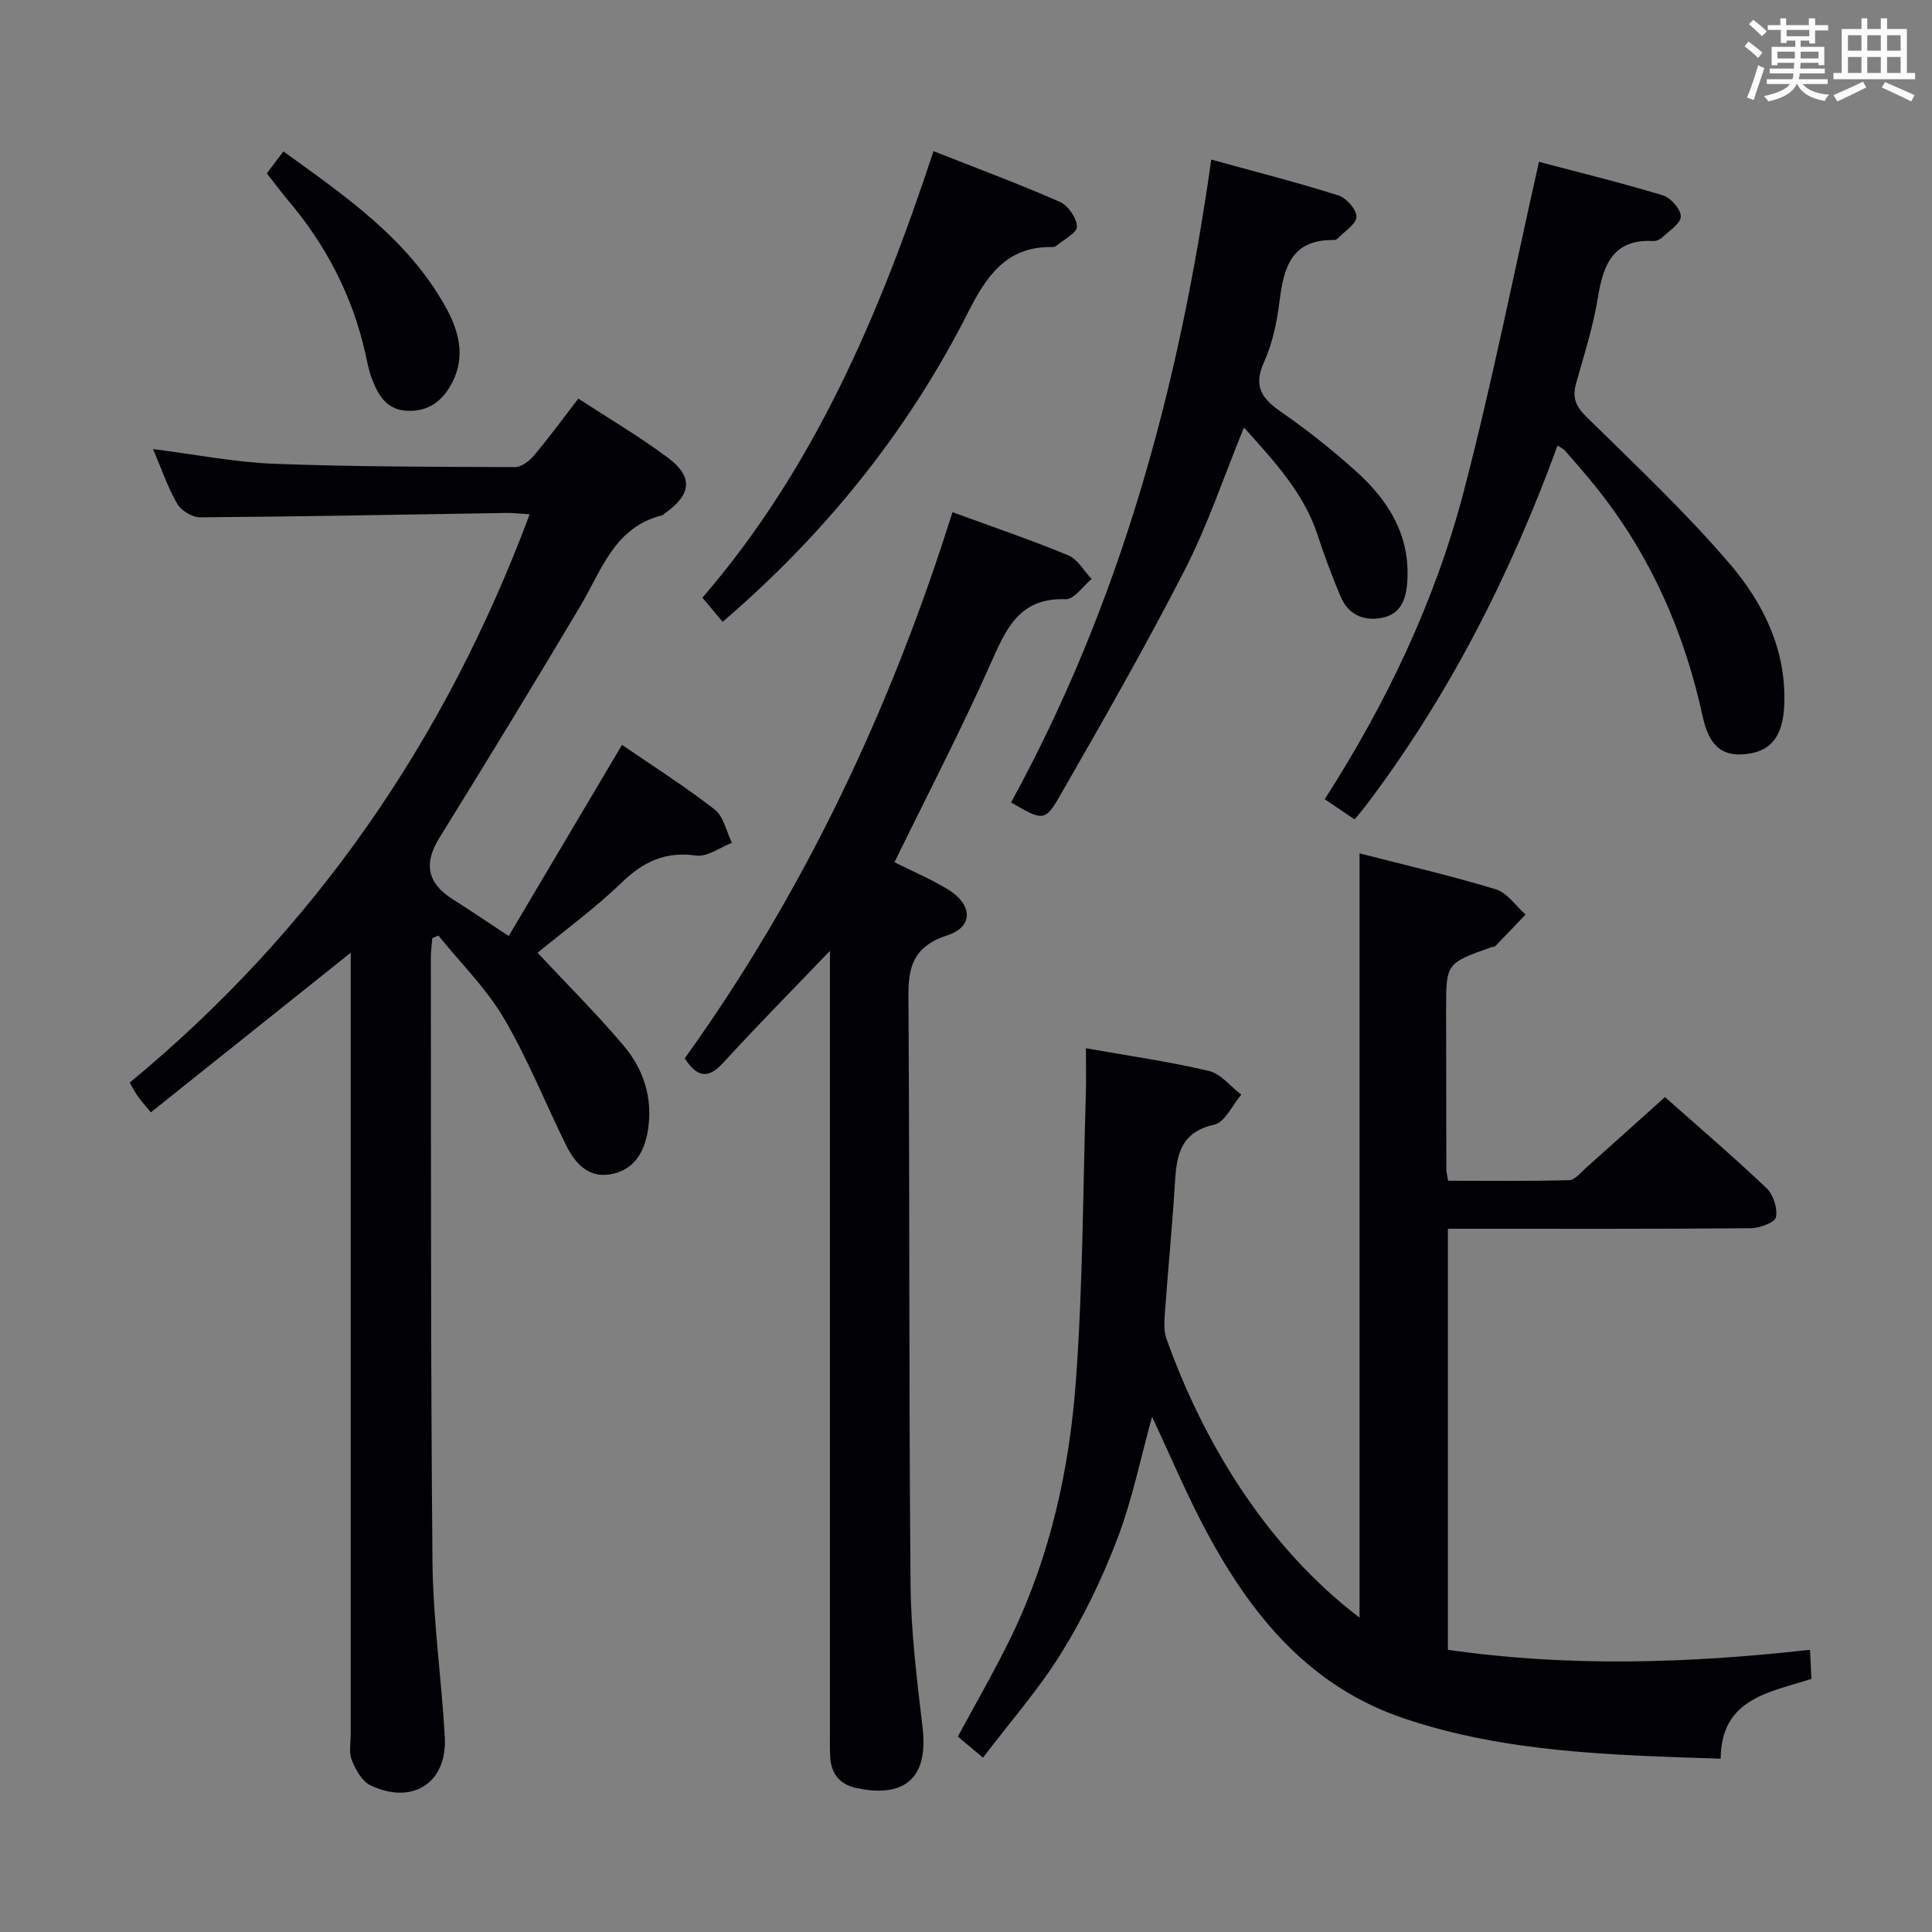 <svg enable-background="new 0 0 400 400" viewBox="0 0 400 400" xmlns="http://www.w3.org/2000/svg"><rect x="0" y="0" width="400" height="400" fill="#808080" stroke="none"/><g fill="#010105"><path d="m224.83 217.03c8.85 1.57 17.24 2.76 25.46 4.7 2.48.58 4.48 3.22 6.7 4.91-1.85 2.16-3.38 5.72-5.6 6.21-6.98 1.55-7.79 6.28-8.13 11.99-.53 8.79-1.4 17.56-2.03 26.34-.14 1.97-.38 4.14.25 5.92 7.33 20.67 20.28 42.81 40 57.82 0-52.73 0-105.17 0-158.24 9.45 2.43 18.93 4.62 28.21 7.44 2.36.72 4.12 3.42 6.16 5.22-2.07 2.18-4.14 4.36-6.24 6.52-.2.2-.63.17-.95.28-9.26 3.31-9.27 3.31-9.26 13.04.01 11 .02 21.99.05 32.99 0 .49.15.98.37 2.29 8.27 0 16.68.11 25.08-.12 1.19-.03 2.4-1.61 3.5-2.58 5.36-4.76 10.68-9.56 16.31-14.62 6.25 5.54 13.79 12 21 18.82 1.42 1.34 2.34 4.17 1.99 6.03-.2 1.09-3.37 2.29-5.21 2.3-19.16.17-38.32.11-57.48.11-1.63 0-3.25 0-5.24 0v87.17c24.85 3.59 49.66 2.84 74.97 0 .11 2.2.2 3.94.3 6.02-8.64 2.8-18.71 4.01-18.79 16.53-22.49-.75-44.39-1.23-65.51-8.32-19.49-6.55-31.45-21.1-40.76-38.33-4.17-7.73-7.57-15.87-11.46-24.13-2.36 8.5-4.09 17.11-7.17 25.21-3.11 8.17-6.98 16.2-11.58 23.63-4.67 7.56-10.63 14.32-16.25 21.72-2.18-1.82-3.68-3.07-5.21-4.35 3.82-7.13 7.84-13.98 11.26-21.12 7.92-16.54 11.83-34.29 13.17-52.38 1.47-19.88 1.47-39.87 2.08-59.82.08-2.81.01-5.63.01-9.2z"/><path d="m31.69 92.98c8.94 1.13 16.96 2.73 25.02 3.04 16.63.63 33.28.63 49.93.69 1.32 0 2.97-1.28 3.92-2.41 3.1-3.68 5.94-7.57 9.18-11.77 6.23 4.06 12.52 7.77 18.35 12.09 5.54 4.1 5.15 7.73-.57 11.76-.14.1-.25.26-.4.3-9.89 2.43-12.52 11.31-16.94 18.75-9.59 16.14-19.39 32.16-29.26 48.13-3.22 5.21-2.48 9.28 2.79 12.61 3.62 2.29 7.17 4.7 11.61 7.62 7.86-13.27 15.55-26.24 23.46-39.57 6.25 4.29 12.95 8.54 19.19 13.38 1.85 1.44 2.41 4.55 3.56 6.9-2.47.95-5.09 2.95-7.39 2.63-6.41-.9-10.98 1.28-15.5 5.66-5.47 5.3-11.7 9.82-17.34 14.47 6.02 6.45 12.25 12.63 17.89 19.32 4.07 4.84 5.97 10.75 4.98 17.25-.67 4.4-2.62 8.1-7.21 9.18-4.93 1.17-7.83-2-9.79-5.97-4.32-8.76-7.94-17.91-12.89-26.29-3.66-6.19-8.96-11.41-13.52-17.06-.42.18-.84.36-1.26.54-.11 1.39-.3 2.77-.3 4.16.06 41.65-.05 83.3.34 124.95.11 12.1 1.87 24.17 2.55 36.27.54 9.49-6.66 14.18-15.4 10.02-1.75-.83-3.06-3.24-3.85-5.21-.64-1.59-.23-3.61-.23-5.44-.01-51.98 0-103.97 0-155.95 0-1.92 0-3.85 0-5.78-14.04 11.21-27.62 22.06-41.38 33.05-1.45-1.77-2.1-2.48-2.65-3.26-.56-.8-1.01-1.66-1.73-2.89 38.24-31.58 65.36-70.91 82.81-117.67-1.95-.12-3.38-.3-4.81-.28-21.14.33-42.28.75-63.42.91-1.61.01-3.91-1.38-4.73-2.79-1.98-3.41-3.25-7.21-5.01-11.34z"/><path d="m171.83 196.86c-7.89 8.24-15.12 15.54-22.04 23.12-3.1 3.39-5.37 3.22-8.02-.86 24.7-34.39 42.65-72.37 55.43-113.08 8.18 3 16.17 5.71 23.96 8.93 1.96.81 3.25 3.22 4.85 4.9-1.79 1.47-3.63 4.25-5.37 4.19-9.65-.35-12.36 6.18-15.58 13.42-6.14 13.79-13.11 27.2-19.87 41.04 3.65 1.83 7.46 3.45 10.97 5.56 5.19 3.11 5.51 7.78-.03 9.57-8.65 2.8-8.07 8.67-8.03 15.47.24 39.64.07 79.29.42 118.93.09 9.93 1.35 19.87 2.5 29.75 1.37 11.83-5.39 14.25-13.84 12.36-3.36-.75-5.09-2.97-5.29-6.35-.1-1.66-.06-3.33-.06-5 0-51.81 0-103.62 0-155.43 0-1.8 0-3.61 0-6.52z"/><path d="m280.45 169.65c-2.12-1.44-3.89-2.63-6.18-4.18 12.75-19.87 22.84-40.97 28.77-63.66 5.86-22.41 10.37-45.18 15.59-68.3 7.79 2.06 16.78 4.26 25.62 6.92 1.64.49 3.75 2.88 3.74 4.39-.01 1.47-2.41 2.96-3.86 4.35-.44.43-1.22.76-1.82.73-8.24-.44-10.35 4.74-11.47 11.62-.98 6.04-2.86 11.94-4.53 17.85-.82 2.89-.09 4.73 2.11 6.9 10.07 9.89 20.39 19.61 29.57 30.3 7.07 8.24 11.95 18.04 11.41 29.59-.28 5.96-2.53 9.12-7.19 9.86-5.18.83-8.25-1.06-9.67-7.6-3.8-17.53-10.81-33.46-22.03-47.48-2.08-2.6-4.29-5.1-6.46-7.61-.3-.35-.77-.55-1.57-1.09-9.81 26.83-22.53 51.91-39.72 74.58-.68.9-1.43 1.76-2.31 2.83z"/><path d="m209.33 166.14c22.72-41.49 34.82-86.1 41.45-133.1 9.25 2.55 17.88 4.75 26.35 7.43 1.63.52 3.71 2.9 3.71 4.41-.01 1.48-2.41 2.96-3.79 4.41-.21.22-.59.42-.89.41-8.85-.17-10.41 5.79-11.27 12.82-.52 4.25-1.46 8.63-3.21 12.5-2.32 5.12-.27 7.62 3.72 10.38 5.32 3.68 10.41 7.75 15.23 12.06 6.81 6.09 11.43 13.41 10.72 23.1-.26 3.6-1.37 6.67-5.35 7.38-3.87.7-6.95-.82-8.49-4.53-1.72-4.13-3.32-8.33-4.7-12.58-2.87-8.82-8.98-15.29-15.26-22.33-4.19 10.24-7.5 20.2-12.23 29.44-8.09 15.79-16.91 31.21-25.75 46.61-3.22 5.64-3.63 5.41-10.24 1.59z"/><path d="m149.62 128.75c-1.46-1.75-2.62-3.14-4.19-5.01 23.06-26.71 36.7-58.62 47.84-92.44 9.01 3.55 17.68 6.77 26.15 10.49 1.71.75 3.52 3.35 3.55 5.12.02 1.33-2.75 2.7-4.31 4.02-.23.19-.64.23-.96.22-9.47-.13-13.57 6.22-17.33 13.63-11.79 23.27-27.71 43.42-47.15 60.8-.98.88-1.98 1.74-3.6 3.17z"/><path d="m55.24 35.89c1.16-1.52 2.13-2.8 3.44-4.54 12.83 9.27 25.69 18.06 33.54 32.13 2.75 4.93 4.21 10.18 1.44 15.65-1.94 3.84-4.99 6.2-9.53 5.91-4.15-.26-5.88-3.31-7.15-6.67-.64-1.69-.96-3.51-1.36-5.28-2.68-11.89-8.13-22.37-16-31.64-1.48-1.76-2.85-3.62-4.38-5.56z"/></g><path d="m361.2 9.6.8-1c.9.7 1.9 1.4 2.9 2.3l-.9 1.1c-1-1-2-1.8-2.8-2.4zm.5 10.6c.9-2.1 1.6-4.3 2.3-6.7.4.2.8.4 1.3.6-.7 2.1-1.5 4.3-2.2 6.6zm.4-15.2.9-.9c1 .8 2 1.6 2.8 2.4l-1 1c-.9-.9-1.8-1.7-2.7-2.5zm12.5-1.2h1.2v1.4h2.7v1.1h-2.7v2.7h-1.2v-.6h-1.8v1.3h4.9v3.8h-1.2v-.5h-3.7c0 .4-.1.9-.1 1.2h5.1v1h-5.2c0 .5-.1.9-.2 1.2h6v1h-5.2c1.1 1.3 2.9 2 5.5 2.2-.4.4-.7.8-.9 1.3-2.9-.5-4.8-1.6-5.7-3.5h-.1c-.8 1.7-2.7 2.9-5.9 3.6-.2-.4-.6-.8-.9-1.1 2.8-.6 4.6-1.4 5.4-2.5h-4.8v-1h5.3c.1-.3.2-.7.2-1.2h-4.9v-1h5c0-.4 0-.8.1-1.2h-3.5v.5h-1.2v-3.8h4.9v-1.3h-1.8v.5h-1.2v-2.7h-2.7v-1h2.6v-1.4h1.2v1.4h4.7v-1.4zm-6.6 8.3h3.6c0-.4 0-.9 0-1.4h-3.6zm1.9-4.6h4.7v-1.3h-4.7zm6.6 3.2h-3.7v1.4h3.7z" fill="#fafbfc"/><path d="m385.3 3.8h1.3v2.2h2.8v-2.2h1.3v2.2h4.1v9.1h1.7v1.3h-16.9v-1.3h1.7v-9.1h4.1v-2.2zm.4 13.1.7 1.2c-1.8.9-3.8 1.9-6 2.9-.2-.4-.5-.8-.8-1.3 2.3-1 4.3-1.9 6.1-2.8zm-3.1-6.4h2.8v-3.2h-2.8zm0 4.6h2.8v-3.3h-2.8zm4-4.6h2.8v-3.2h-2.8zm0 4.6h2.8v-3.3h-2.8zm3.7 1.9c2.1.9 4.1 1.8 6.1 2.7l-.7 1.3c-2.2-1.1-4.2-2-6.1-2.9zm3.2-9.7h-2.8v3.2h2.8zm-2.8 7.8h2.8v-3.3h-2.8z" fill="#fafbfc"/></svg>